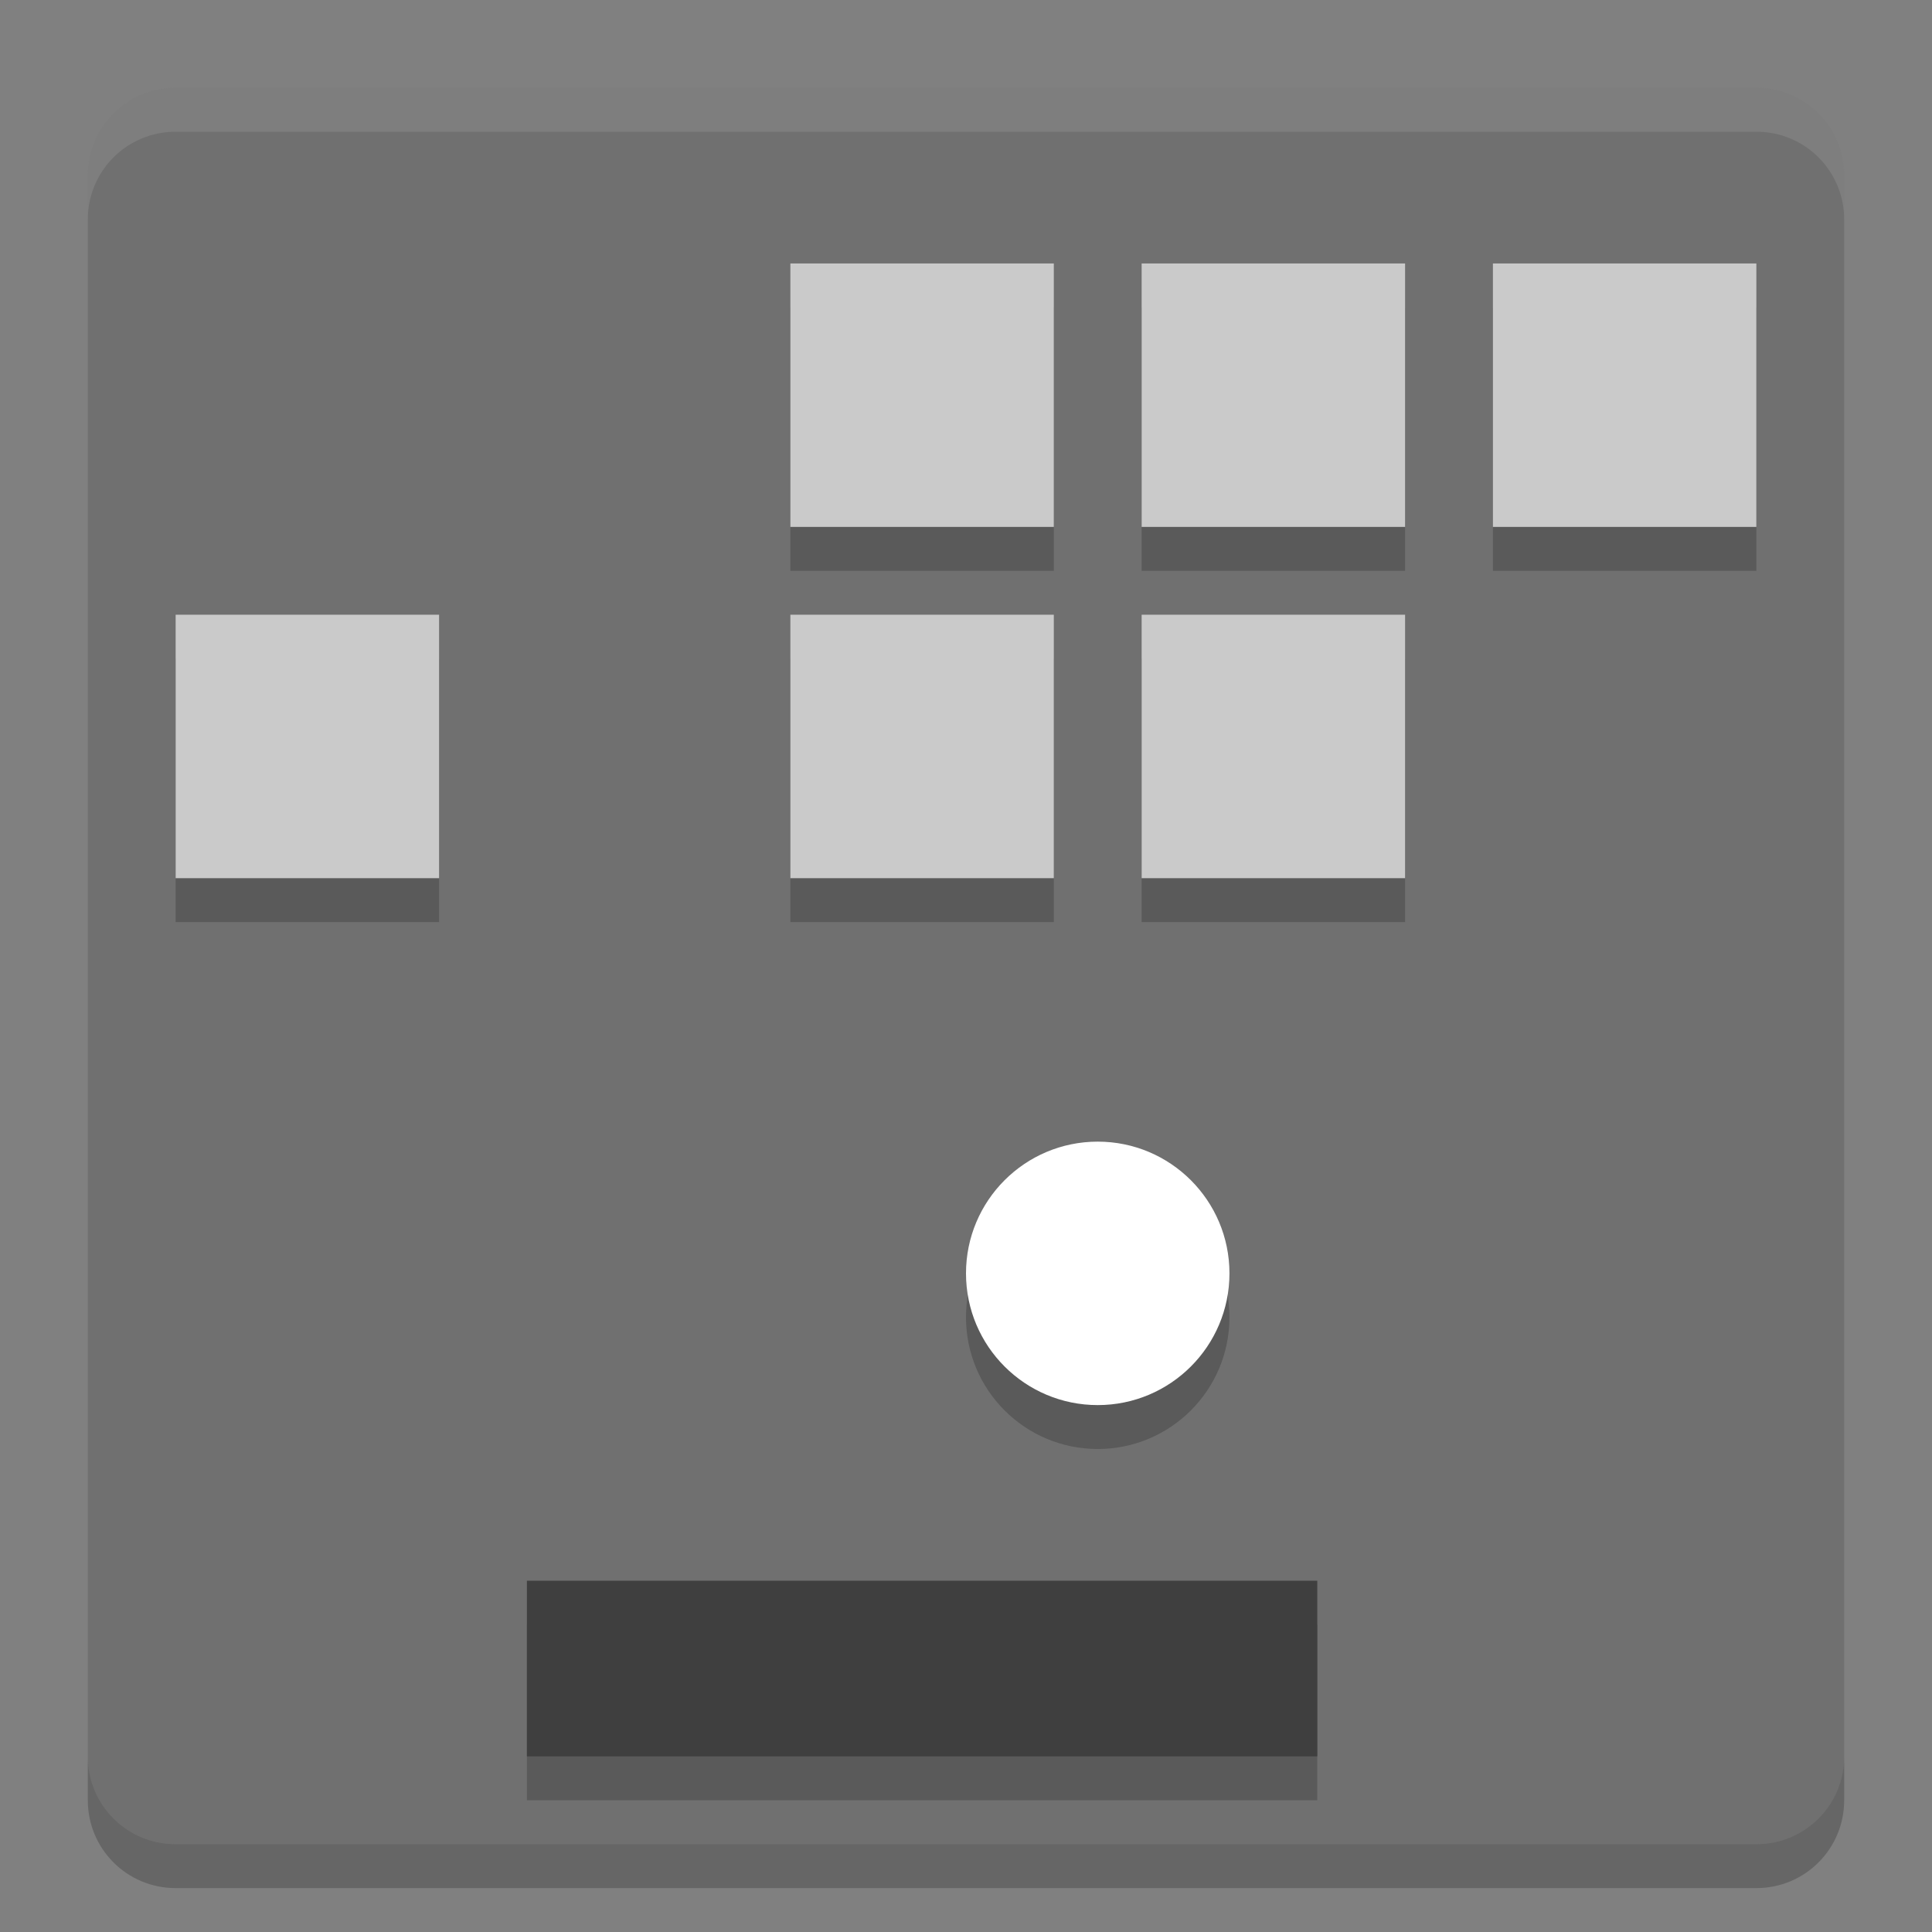 <svg xmlns="http://www.w3.org/2000/svg" width="22" height="22" version="1">
 <rect width="100%" height="100%" fill="#808080" stroke="none"/>
 <path style="fill:#707070" d="M 21,20 V 2 C 21,1.446 20.554,1 20,1 H 2 C 1.446,1 1,1.446 1,2 v 18 c 0,0.554 0.446,1 1,1 h 18 c 0.554,0 1,-0.446 1,-1 z"/>
 <path style="opacity:0.1;fill:#ffffff" d="M 2,1 C 1.446,1 1,1.446 1,2 v 0.5 c 0,-0.554 0.446,-1 1,-1 h 18 c 0.554,0 1,0.446 1,1 V 2 C 21,1.446 20.554,1 20,1 Z"/>
 <path style="opacity:0.2" d="m 1,20 v 0.5 c 0,0.554 0.446,1 1,1 h 18 c 0.554,0 1,-0.446 1,-1 V 20 c 0,0.554 -0.446,1 -1,1 H 2 C 1.446,21 1,20.554 1,20 Z"/>
 <g style="opacity:0.2" transform="translate(-1,-0.5)">
  <rect width="9" height="2" x="7" y="19"/>
  <circle cx="13.5" cy="15.5" r="1.5"/>
  <rect width="3" height="3" x="10" y="4"/>
  <rect width="3" height="3" x="14" y="4"/>
  <rect width="3" height="3" x="18" y="4"/>
  <rect width="3" height="3" x="3" y="8"/>
  <rect width="3" height="3" x="10" y="8"/>
  <rect width="3" height="3" x="14" y="8"/>
 </g>
 <rect style="fill:#3f3f3f" width="9" height="2" x="6" y="18"/>
 <circle style="fill:#ffffff" cx="12.5" cy="14.5" r="1.5"/>
 <rect style="fill:#cacaca" width="3" height="3" x="9" y="3"/>
 <rect style="fill:#cacaca" width="3" height="3" x="13" y="3"/>
 <rect style="fill:#cacaca" width="3" height="3" x="17" y="3"/>
 <rect style="fill:#cacaca" width="3" height="3" x="2" y="7"/>
 <rect style="fill:#cacaca" width="3" height="3" x="9" y="7"/>
 <rect style="fill:#cacaca" width="3" height="3" x="13" y="7"/>
</svg>
